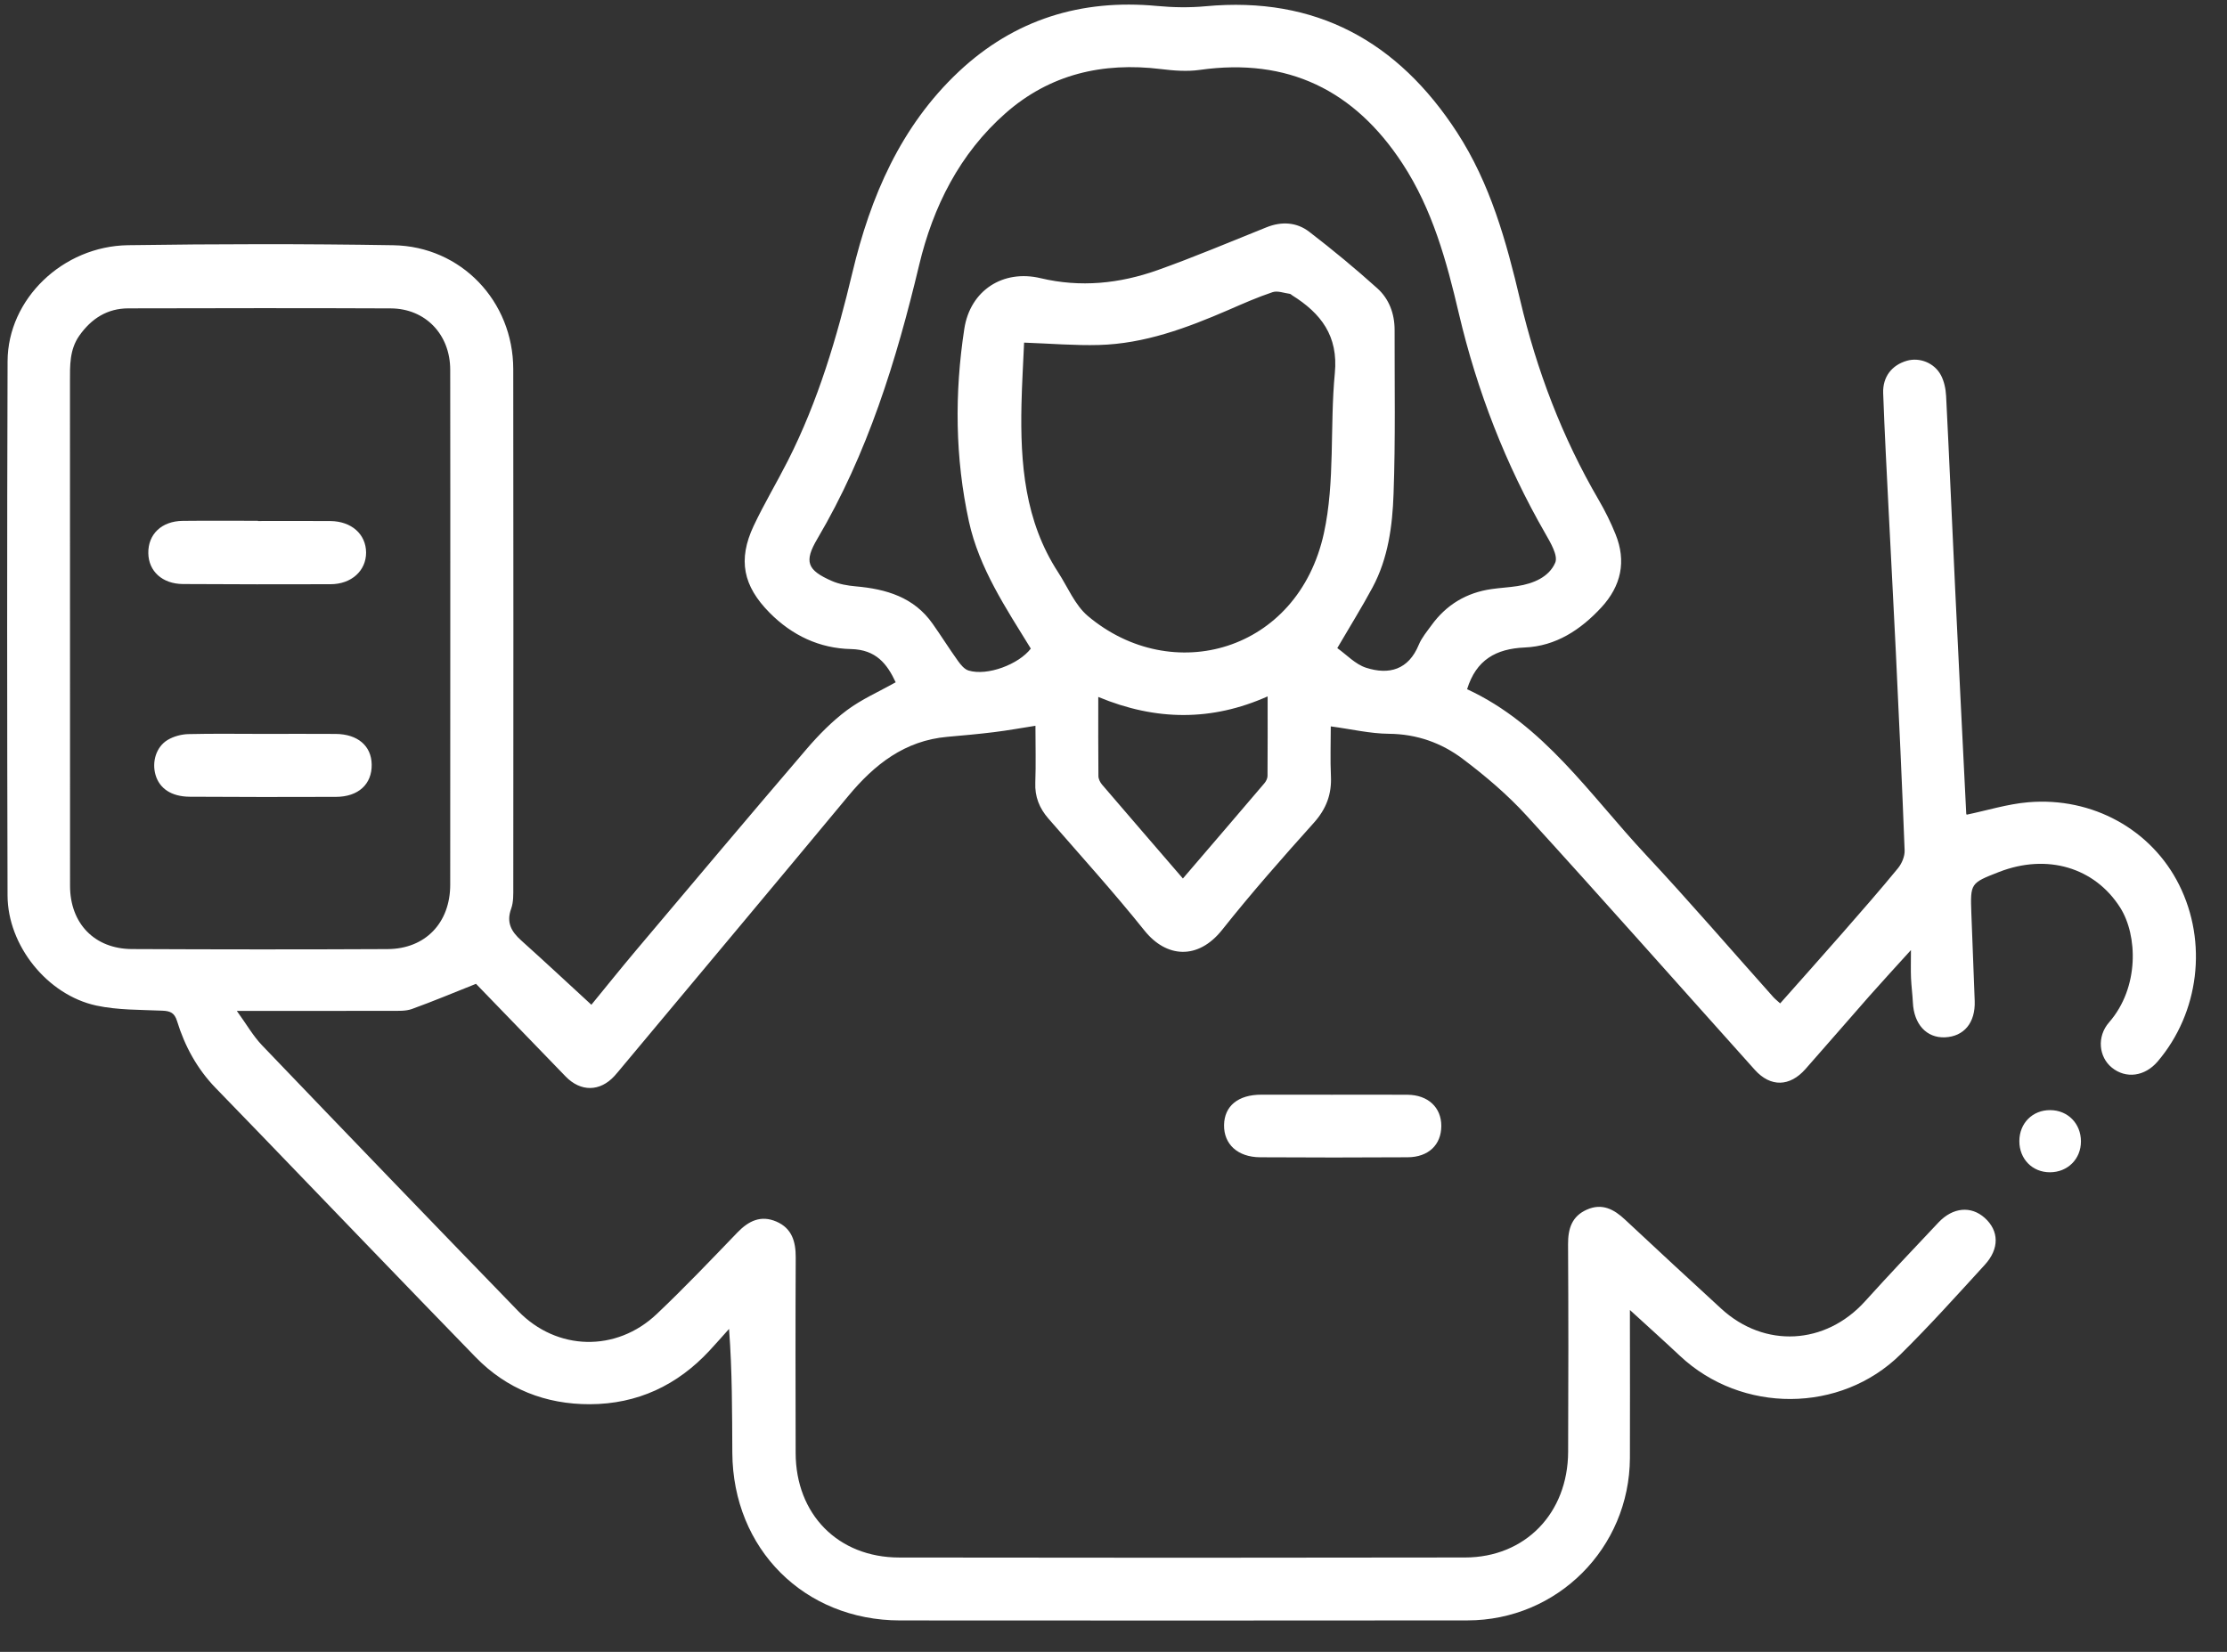 <svg width="62" height="46" viewBox="0 0 62 46" fill="none" xmlns="http://www.w3.org/2000/svg">
<rect x="0" y="0" width="62" height="46" fill="#333333" stroke="none"/>
<path d="M16.464 27.98C16.833 27.53 17.267 26.988 17.713 26.458C19.291 24.587 20.866 22.715 22.457 20.857C22.794 20.464 23.166 20.086 23.578 19.778C23.99 19.471 24.472 19.26 24.936 19C24.699 18.491 24.392 18.09 23.693 18.075C22.817 18.056 22.052 17.697 21.424 17.061C20.691 16.32 20.535 15.593 20.983 14.642C21.275 14.024 21.628 13.435 21.937 12.825C22.778 11.165 23.301 9.397 23.73 7.594C24.234 5.478 25.073 3.518 26.691 1.996C28.239 0.542 30.099 -0.033 32.212 0.166C32.66 0.208 33.119 0.216 33.566 0.174C36.634 -0.112 38.919 1.153 40.564 3.686C41.49 5.112 41.936 6.721 42.321 8.354C42.782 10.312 43.49 12.177 44.507 13.92C44.685 14.226 44.844 14.546 44.976 14.874C45.284 15.632 45.132 16.317 44.584 16.913C44.007 17.538 43.315 17.994 42.449 18.031C41.648 18.066 41.096 18.375 40.844 19.193C42.976 20.176 44.263 22.136 45.819 23.801C47.03 25.096 48.187 26.443 49.369 27.766C49.417 27.82 49.477 27.865 49.56 27.942C50.153 27.273 50.733 26.624 51.306 25.969C51.824 25.377 52.342 24.785 52.84 24.178C52.948 24.046 53.032 23.844 53.025 23.678C52.955 21.841 52.868 20.004 52.781 18.168C52.718 16.851 52.645 15.534 52.58 14.217C52.526 13.128 52.467 12.039 52.428 10.95C52.411 10.491 52.672 10.164 53.092 10.045C53.44 9.947 53.85 10.101 54.035 10.447C54.126 10.618 54.17 10.831 54.18 11.028C54.271 12.826 54.347 14.624 54.433 16.423C54.532 18.5 54.637 20.576 54.74 22.653C54.741 22.675 54.76 22.696 54.756 22.686C55.331 22.566 55.891 22.39 56.463 22.341C58.259 22.187 59.902 23.108 60.668 24.642C61.465 26.238 61.227 28.2 60.07 29.559C59.713 29.978 59.186 30.049 58.794 29.73C58.431 29.436 58.37 28.868 58.716 28.471C59.565 27.499 59.513 26.042 59.026 25.274C58.318 24.158 56.993 23.759 55.648 24.284C54.855 24.594 54.853 24.594 54.883 25.441C54.912 26.252 54.948 27.064 54.976 27.874C54.998 28.481 54.678 28.865 54.145 28.887C53.635 28.907 53.284 28.523 53.255 27.92C53.244 27.692 53.213 27.465 53.203 27.237C53.194 27.013 53.201 26.79 53.201 26.457C52.763 26.941 52.398 27.336 52.042 27.739C51.447 28.415 50.86 29.097 50.264 29.771C49.828 30.265 49.293 30.28 48.855 29.793C46.738 27.434 44.64 25.059 42.504 22.717C41.97 22.132 41.354 21.608 40.72 21.131C40.13 20.687 39.443 20.441 38.67 20.434C38.146 20.43 37.624 20.305 37.049 20.228C37.049 20.701 37.032 21.156 37.053 21.608C37.078 22.118 36.923 22.528 36.575 22.916C35.702 23.888 34.838 24.869 34.027 25.891C33.349 26.745 32.467 26.669 31.864 25.916C31.009 24.848 30.088 23.831 29.19 22.798C28.936 22.506 28.807 22.188 28.823 21.794C28.842 21.277 28.827 20.759 28.827 20.211C28.42 20.275 28.05 20.342 27.677 20.388C27.243 20.442 26.808 20.48 26.372 20.519C25.187 20.624 24.345 21.288 23.616 22.167C21.527 24.683 19.426 27.19 17.33 29.7C17.257 29.788 17.185 29.877 17.108 29.962C16.704 30.404 16.167 30.411 15.746 29.976C14.892 29.093 14.037 28.209 13.252 27.397C12.628 27.645 12.052 27.887 11.465 28.099C11.293 28.16 11.09 28.149 10.901 28.149C9.507 28.153 8.112 28.151 6.593 28.151C6.861 28.52 7.046 28.849 7.299 29.113C9.668 31.586 12.043 34.052 14.426 36.51C15.504 37.621 17.157 37.661 18.284 36.592C19.057 35.86 19.792 35.087 20.531 34.32C20.843 33.997 21.184 33.831 21.617 34.019C22.048 34.206 22.155 34.576 22.153 35.018C22.144 36.832 22.147 38.646 22.151 40.46C22.154 42.166 23.327 43.37 25.033 43.373C30.285 43.382 35.537 43.381 40.789 43.372C42.461 43.369 43.65 42.141 43.657 40.43C43.666 38.502 43.666 36.574 43.655 34.646C43.653 34.214 43.762 33.869 44.179 33.685C44.603 33.497 44.934 33.675 45.242 33.964C46.131 34.795 47.025 35.623 47.921 36.445C49.127 37.551 50.821 37.455 51.921 36.24C52.593 35.497 53.281 34.769 53.969 34.041C54.369 33.618 54.874 33.575 55.254 33.914C55.654 34.272 55.67 34.772 55.255 35.224C54.485 36.066 53.721 36.917 52.909 37.718C51.239 39.364 48.486 39.366 46.773 37.76C46.34 37.353 45.897 36.956 45.377 36.48C45.377 36.691 45.377 36.819 45.377 36.947C45.377 38.165 45.382 39.383 45.377 40.601C45.365 43.11 43.357 45.122 40.853 45.124C35.588 45.129 30.324 45.129 25.059 45.125C22.39 45.123 20.404 43.133 20.388 40.457C20.381 39.33 20.387 38.203 20.297 37.007C20.116 37.208 19.939 37.411 19.755 37.609C18.856 38.579 17.745 39.1 16.422 39.104C15.189 39.107 14.106 38.682 13.241 37.793C11.243 35.738 9.26 33.669 7.27 31.606C6.848 31.167 6.422 30.733 6 30.294C5.488 29.764 5.143 29.132 4.929 28.434C4.859 28.207 4.745 28.155 4.526 28.145C3.909 28.118 3.278 28.131 2.68 28.002C1.316 27.707 0.214 26.329 0.21 24.937C0.197 19.977 0.194 15.018 0.211 10.058C0.217 8.332 1.742 6.855 3.566 6.828C6.026 6.792 8.489 6.788 10.949 6.829C12.841 6.86 14.287 8.39 14.289 10.278C14.295 15.086 14.293 19.894 14.29 24.701C14.29 24.903 14.298 25.12 14.231 25.304C14.09 25.691 14.236 25.944 14.515 26.193C15.157 26.769 15.787 27.358 16.464 27.98ZM12.536 17.485C12.536 15.088 12.538 12.692 12.534 10.295C12.533 9.316 11.846 8.593 10.881 8.588C8.446 8.577 6.011 8.582 3.576 8.587C2.985 8.587 2.542 8.873 2.207 9.349C1.933 9.74 1.948 10.185 1.948 10.63C1.949 15.309 1.949 19.988 1.95 24.667C1.95 25.715 2.631 26.425 3.676 26.429C6.047 26.44 8.418 26.442 10.789 26.43C11.843 26.425 12.534 25.697 12.534 24.638C12.536 22.253 12.536 19.869 12.536 17.485ZM37.23 18.048C37.485 18.228 37.731 18.498 38.032 18.595C38.672 18.801 39.213 18.651 39.499 17.955C39.58 17.759 39.725 17.588 39.851 17.414C40.266 16.84 40.827 16.503 41.527 16.404C41.766 16.369 42.007 16.358 42.244 16.321C42.689 16.253 43.127 16.069 43.298 15.668C43.382 15.471 43.165 15.108 43.021 14.856C41.915 12.932 41.121 10.885 40.614 8.727C40.272 7.267 39.879 5.83 39.046 4.556C37.708 2.511 35.854 1.601 33.405 1.946C33.05 1.997 32.675 1.967 32.316 1.923C30.7 1.726 29.231 2.065 27.996 3.151C26.715 4.279 25.976 5.758 25.589 7.381C24.954 10.042 24.156 12.63 22.756 15.003C22.38 15.641 22.466 15.875 23.16 16.179C23.363 16.268 23.597 16.308 23.82 16.328C24.67 16.403 25.443 16.627 25.964 17.369C26.205 17.71 26.426 18.065 26.67 18.405C26.747 18.513 26.85 18.639 26.967 18.673C27.487 18.83 28.359 18.503 28.698 18.062C28.005 16.933 27.26 15.825 26.975 14.522C26.588 12.75 26.572 10.948 26.847 9.154C27.012 8.086 27.924 7.497 28.972 7.747C30.082 8.011 31.166 7.898 32.22 7.525C33.245 7.161 34.248 6.735 35.259 6.33C35.682 6.16 36.1 6.186 36.45 6.455C37.1 6.955 37.734 7.479 38.344 8.028C38.673 8.324 38.827 8.737 38.826 9.191C38.823 10.71 38.852 12.232 38.797 13.75C38.766 14.644 38.647 15.548 38.211 16.36C37.918 16.906 37.59 17.431 37.23 18.048ZM28.511 9.541C28.487 10.102 28.451 10.682 28.438 11.262C28.402 12.901 28.528 14.507 29.458 15.936C29.726 16.348 29.924 16.847 30.284 17.152C32.629 19.13 36.133 18.154 36.857 14.851C37.172 13.412 37.02 11.875 37.162 10.39C37.262 9.353 36.774 8.724 35.973 8.223C35.952 8.21 35.932 8.186 35.91 8.183C35.749 8.162 35.569 8.089 35.429 8.136C35.01 8.276 34.603 8.456 34.197 8.633C33.041 9.133 31.866 9.573 30.591 9.607C29.925 9.625 29.257 9.568 28.511 9.541ZM30.576 19.408C30.576 20.195 30.573 20.904 30.58 21.613C30.581 21.692 30.627 21.786 30.681 21.849C31.421 22.714 32.166 23.575 32.932 24.464C33.704 23.563 34.454 22.69 35.2 21.813C35.246 21.759 35.287 21.679 35.288 21.611C35.294 20.883 35.291 20.153 35.291 19.393C33.739 20.084 32.188 20.079 30.576 19.408Z" fill="white"/>
<path d="M37.094 30.485C37.791 30.485 38.489 30.481 39.186 30.486C39.756 30.491 40.128 30.839 40.126 31.355C40.125 31.88 39.769 32.224 39.188 32.227C37.82 32.235 36.45 32.236 35.081 32.227C34.457 32.223 34.07 31.863 34.078 31.33C34.086 30.797 34.473 30.483 35.117 30.484C35.776 30.485 36.435 30.485 37.094 30.485Z" fill="white"/>
<path d="M57.934 31.784C57.935 32.274 57.565 32.644 57.071 32.645C56.581 32.646 56.217 32.274 56.219 31.776C56.22 31.278 56.586 30.911 57.078 30.914C57.568 30.916 57.933 31.288 57.934 31.784Z" fill="white"/>
<path d="M7.328 20.437C8.001 20.437 8.673 20.433 9.345 20.438C9.96 20.443 10.341 20.771 10.348 21.291C10.357 21.836 9.978 22.189 9.352 22.191C7.995 22.196 6.638 22.196 5.282 22.187C4.772 22.184 4.44 21.958 4.33 21.579C4.224 21.213 4.348 20.797 4.668 20.605C4.832 20.507 5.045 20.449 5.237 20.443C5.933 20.426 6.63 20.437 7.328 20.437Z" fill="white"/>
<path d="M7.181 14.509C7.853 14.509 8.525 14.505 9.197 14.51C9.785 14.515 10.189 14.876 10.192 15.386C10.194 15.891 9.786 16.268 9.203 16.269C7.833 16.274 6.464 16.272 5.093 16.264C4.519 16.26 4.137 15.908 4.129 15.405C4.121 14.875 4.501 14.511 5.087 14.505C5.785 14.497 6.483 14.503 7.18 14.503C7.181 14.505 7.181 14.506 7.181 14.509Z" fill="white"/>
</svg>
